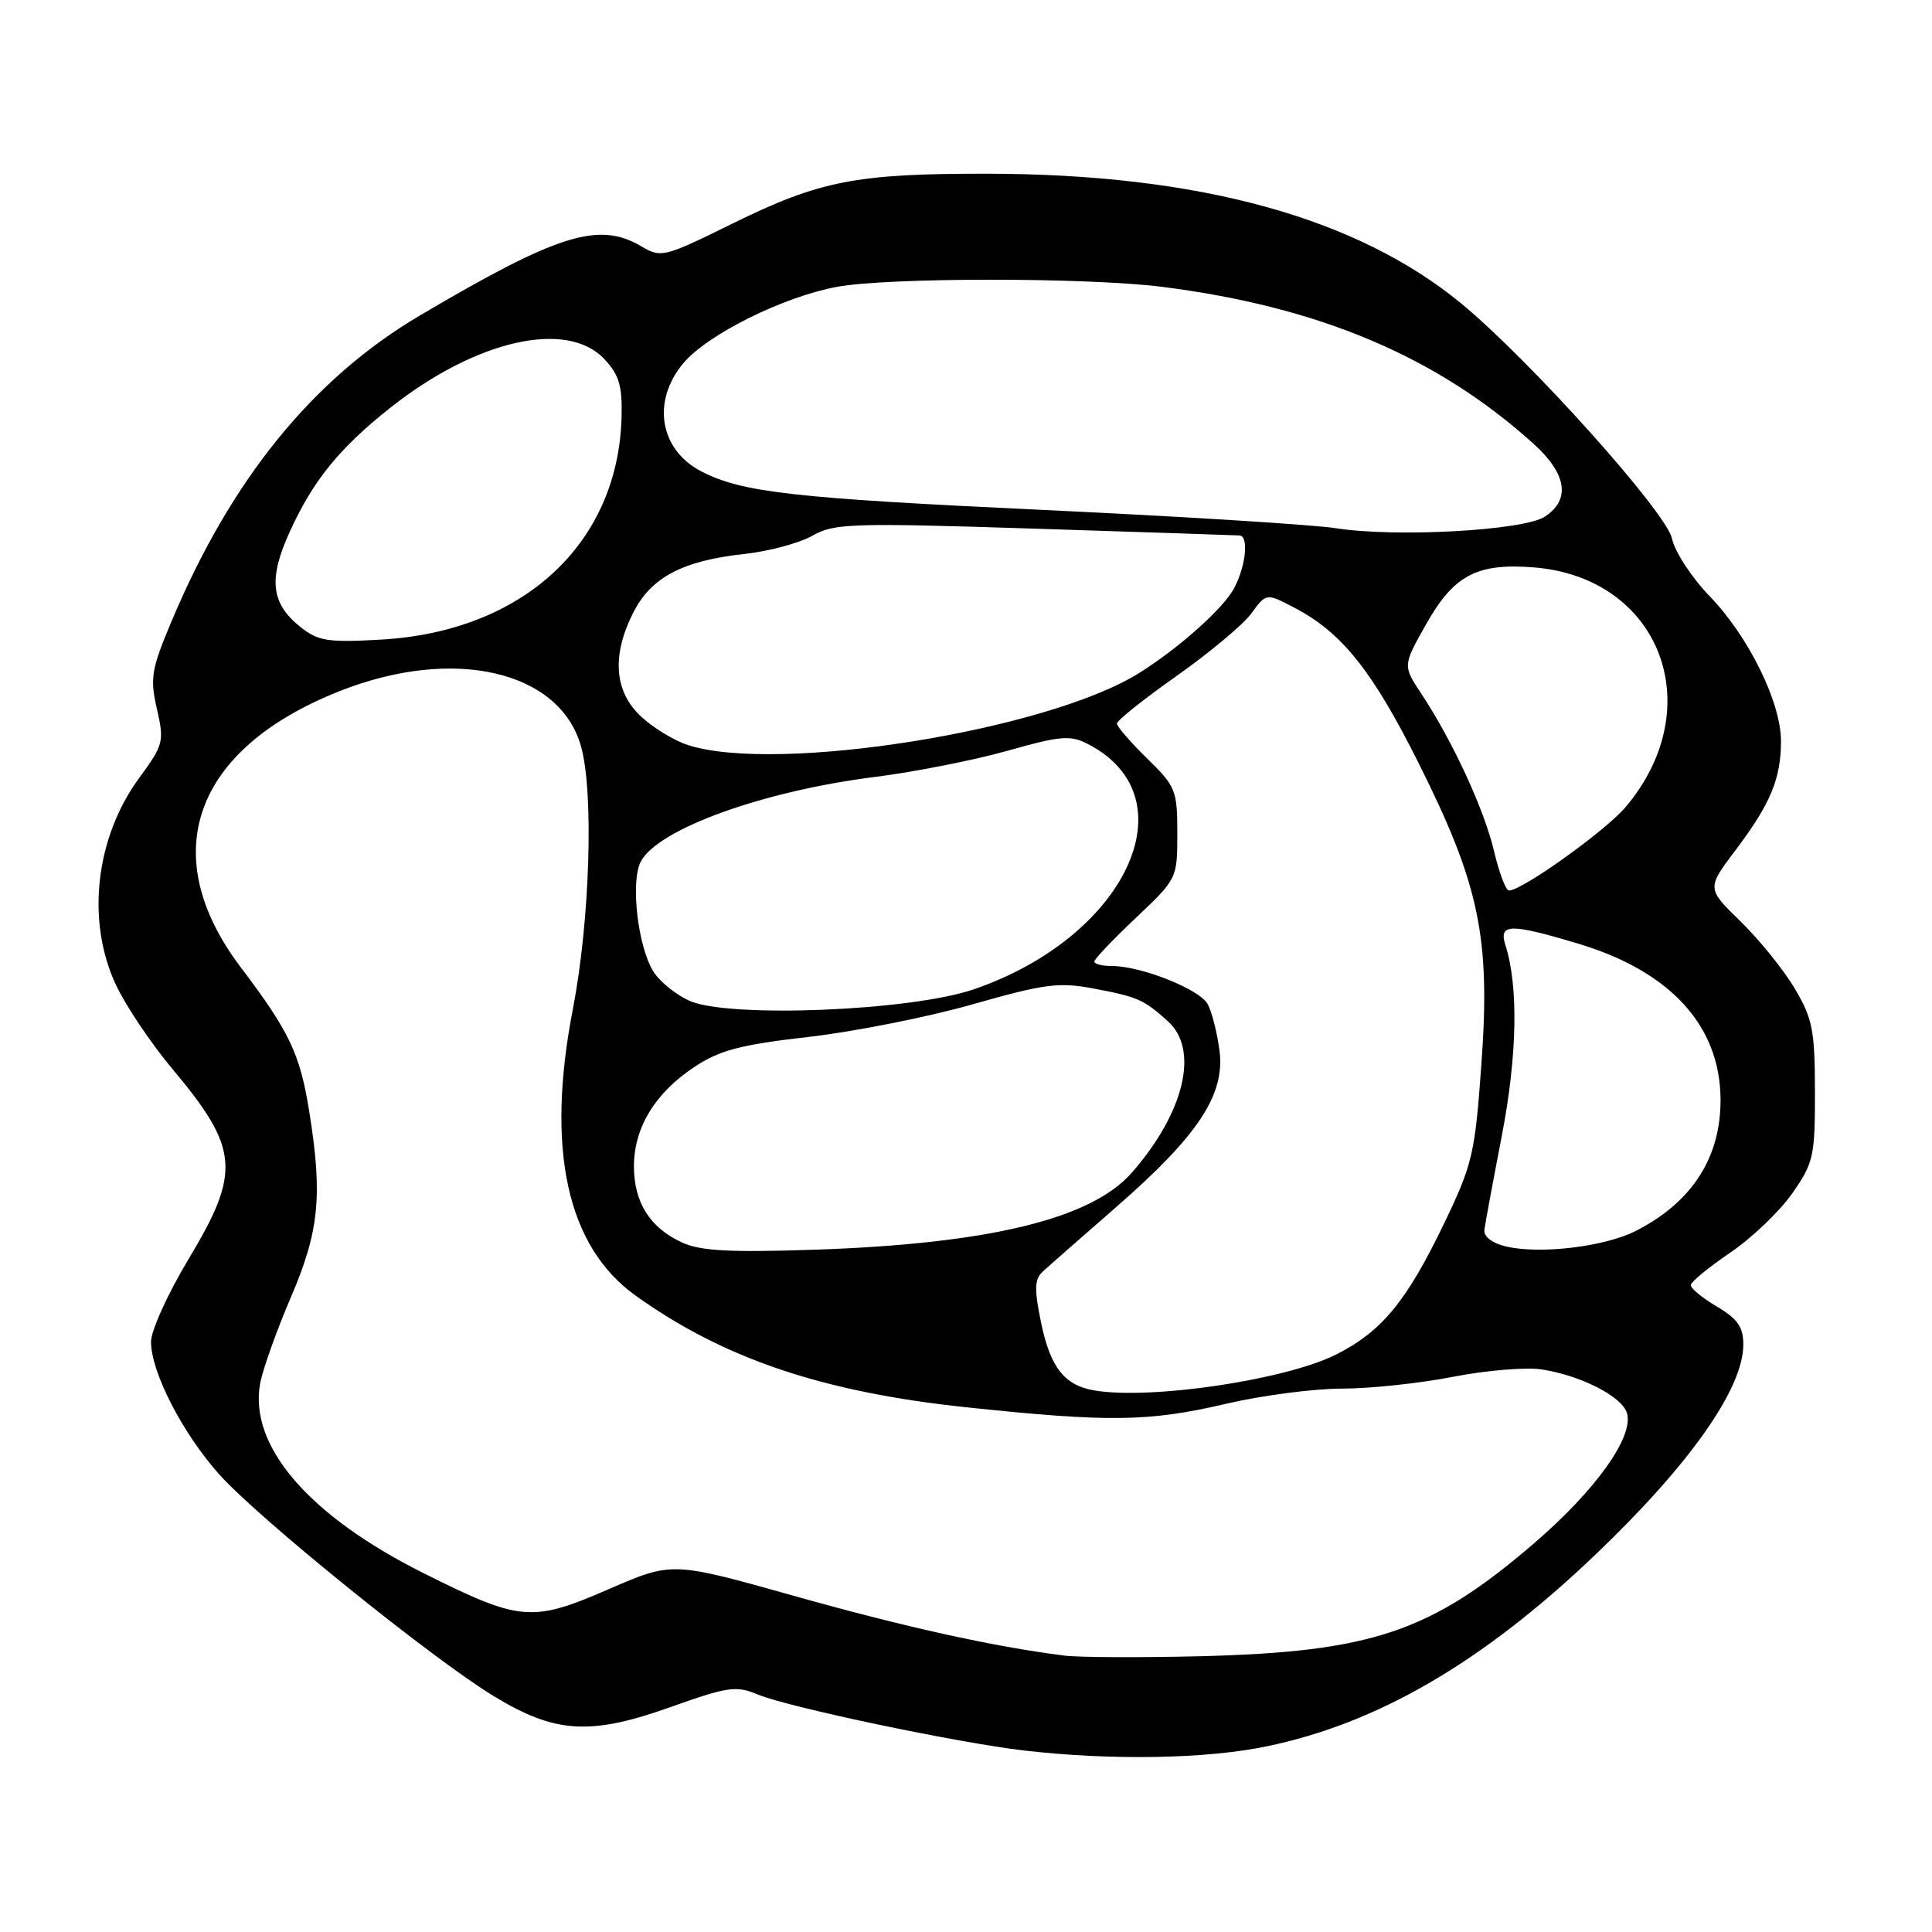 <?xml version="1.0" encoding="UTF-8" standalone="no"?>
<!DOCTYPE svg PUBLIC "-//W3C//DTD SVG 1.1//EN" "http://www.w3.org/Graphics/SVG/1.1/DTD/svg11.dtd" >
<svg xmlns="http://www.w3.org/2000/svg" xmlns:xlink="http://www.w3.org/1999/xlink" version="1.1" viewBox="0 0 256 256">
 <g >
 <path fill="currentColor"
d=" M 167.79 231.41 C 182.55 228.37 196.45 220.27 211.38 206.02 C 223.92 194.05 231.00 183.99 231.00 178.15 C 231.00 175.84 230.24 174.75 227.50 173.13 C 225.57 172.00 224.02 170.71 224.04 170.28 C 224.06 169.85 226.40 167.93 229.24 166.00 C 232.09 164.07 235.78 160.55 237.46 158.16 C 240.31 154.08 240.50 153.25 240.49 144.65 C 240.48 136.54 240.18 134.98 237.82 131.00 C 236.36 128.52 233.13 124.53 230.65 122.11 C 226.14 117.72 226.14 117.72 230.00 112.61 C 234.60 106.52 236.00 103.14 235.99 98.18 C 235.98 93.04 231.69 84.33 226.54 79.00 C 224.15 76.53 221.90 73.08 221.54 71.35 C 220.82 67.91 202.80 47.80 193.69 40.27 C 179.81 28.81 158.87 23.06 130.89 23.02 C 113.47 22.99 108.60 23.94 97.09 29.61 C 87.95 34.11 87.61 34.20 84.94 32.62 C 79.34 29.32 73.92 31.01 55.66 41.79 C 41.46 50.17 30.64 63.50 22.71 82.37 C 20.05 88.69 19.86 89.86 20.79 93.93 C 21.78 98.25 21.67 98.68 18.46 103.06 C 12.64 110.98 11.39 122.02 15.36 130.50 C 16.65 133.25 20.00 138.25 22.82 141.61 C 31.68 152.18 31.95 155.26 25.00 166.81 C 22.25 171.38 20.00 176.33 20.01 177.81 C 20.02 181.81 24.16 189.86 29.00 195.31 C 34.16 201.11 57.21 219.75 65.40 224.73 C 73.55 229.70 78.21 229.99 88.87 226.19 C 96.44 223.49 97.54 223.33 100.41 224.53 C 104.44 226.21 126.78 230.91 135.69 231.95 C 147.20 233.28 159.72 233.08 167.79 231.41 Z  M 141.00 219.37 C 131.62 218.19 119.81 215.57 105.16 211.45 C 89.06 206.92 89.06 206.92 80.62 210.59 C 70.48 215.00 68.92 214.86 56.12 208.45 C 40.88 200.83 32.92 191.56 34.48 183.27 C 34.82 181.44 36.65 176.31 38.55 171.88 C 42.32 163.08 42.77 158.36 40.95 147.12 C 39.73 139.60 38.33 136.67 31.90 128.17 C 20.61 113.25 25.62 99.25 45.00 91.58 C 60.09 85.60 74.20 88.85 77.00 98.94 C 78.70 105.05 78.16 122.07 75.91 133.70 C 72.30 152.30 75.12 165.17 84.24 171.69 C 95.93 180.05 109.05 184.47 128.12 186.48 C 146.99 188.47 152.22 188.40 162.50 186.00 C 167.22 184.90 174.10 184.00 177.79 184.00 C 181.48 184.00 188.10 183.30 192.50 182.44 C 196.90 181.58 202.18 181.14 204.24 181.45 C 209.43 182.24 214.87 185.01 215.57 187.21 C 216.55 190.31 211.48 197.44 203.25 204.51 C 189.62 216.24 181.77 218.89 159.00 219.46 C 151.03 219.65 142.93 219.62 141.00 219.37 Z  M 145.00 184.24 C 141.05 183.57 139.18 181.20 137.95 175.27 C 137.03 170.82 137.07 169.52 138.15 168.51 C 138.89 167.82 143.27 163.98 147.88 159.96 C 158.76 150.48 162.35 145.05 161.59 139.21 C 161.28 136.85 160.58 134.08 160.03 133.06 C 158.98 131.09 151.22 128.00 147.32 128.00 C 146.04 128.00 145.00 127.74 145.00 127.41 C 145.00 127.09 147.47 124.49 150.50 121.63 C 155.98 116.45 156.00 116.40 156.00 110.42 C 156.00 104.72 155.79 104.20 152.00 100.50 C 149.80 98.35 148.00 96.27 148.00 95.87 C 148.00 95.47 151.57 92.62 155.93 89.55 C 160.29 86.47 164.75 82.75 165.83 81.26 C 167.79 78.57 167.79 78.57 171.54 80.54 C 177.80 83.81 181.86 88.89 187.97 101.11 C 196.03 117.20 197.50 124.22 196.30 140.90 C 195.44 152.91 195.13 154.24 191.35 162.11 C 186.40 172.41 183.12 176.40 177.09 179.46 C 170.41 182.84 152.49 185.51 145.00 184.24 Z  M 90.38 164.64 C 86.11 162.68 84.00 159.32 84.00 154.53 C 84.01 149.41 86.80 144.82 92.02 141.37 C 95.37 139.15 98.12 138.43 107.12 137.40 C 113.17 136.71 122.98 134.76 128.91 133.07 C 138.43 130.36 140.32 130.11 144.93 130.99 C 150.77 132.09 151.54 132.44 154.75 135.32 C 158.94 139.09 156.94 147.44 149.95 155.41 C 144.58 161.52 131.00 164.81 108.00 165.59 C 96.70 165.97 92.81 165.76 90.38 164.64 Z  M 199.50 165.15 C 197.70 164.72 196.58 163.84 196.69 162.97 C 196.79 162.16 197.83 156.55 199.00 150.50 C 201.04 139.89 201.22 130.71 199.48 125.25 C 198.57 122.37 200.05 122.33 208.99 125.00 C 221.30 128.66 227.93 135.88 227.98 145.68 C 228.02 153.35 224.23 159.27 216.82 163.07 C 212.69 165.20 204.03 166.24 199.50 165.15 Z  M 91.33 132.60 C 89.58 131.81 87.47 130.11 86.64 128.83 C 84.52 125.58 83.50 116.80 84.92 114.14 C 87.24 109.82 101.15 104.80 116.00 102.94 C 121.22 102.28 129.10 100.72 133.50 99.48 C 140.54 97.49 141.82 97.38 144.16 98.59 C 157.88 105.66 149.25 124.18 129.00 131.10 C 120.62 133.97 96.47 134.93 91.33 132.60 Z  M 197.96 112.75 C 196.66 107.24 192.48 98.19 188.33 91.92 C 185.87 88.20 185.87 88.20 188.97 82.71 C 192.65 76.18 195.74 74.57 203.33 75.19 C 220.02 76.58 226.55 93.72 215.42 106.92 C 212.77 110.07 201.69 118.00 199.94 118.00 C 199.53 118.00 198.64 115.64 197.96 112.75 Z  M 91.18 98.73 C 89.35 98.15 86.54 96.44 84.93 94.93 C 81.37 91.61 81.03 86.81 83.95 81.10 C 86.30 76.49 90.49 74.29 98.59 73.41 C 101.84 73.06 105.91 71.97 107.63 70.99 C 110.53 69.34 112.76 69.27 137.13 70.05 C 151.64 70.52 163.84 70.92 164.25 70.95 C 165.48 71.03 165.10 74.91 163.56 77.88 C 162.19 80.54 156.32 85.80 150.99 89.15 C 138.86 96.79 103.03 102.53 91.18 98.73 Z  M 39.86 83.12 C 35.88 79.97 35.52 76.73 38.43 70.38 C 41.51 63.65 44.95 59.41 51.63 54.10 C 63.01 45.05 75.11 42.29 80.08 47.58 C 82.05 49.69 82.47 51.12 82.36 55.33 C 81.89 72.06 69.30 83.68 50.50 84.75 C 43.49 85.15 42.17 84.95 39.86 83.12 Z  M 177.00 69.99 C 173.97 69.52 156.53 68.43 138.24 67.57 C 105.01 66.01 98.32 65.25 92.93 62.46 C 87.39 59.60 86.32 53.15 90.56 48.11 C 93.76 44.31 103.77 39.33 110.89 38.01 C 117.64 36.75 144.02 36.75 154.00 38.01 C 174.76 40.64 190.42 47.25 203.21 58.81 C 207.61 62.78 208.14 66.21 204.70 68.46 C 201.89 70.30 184.97 71.24 177.00 69.99 Z "/>
</g>
</svg>